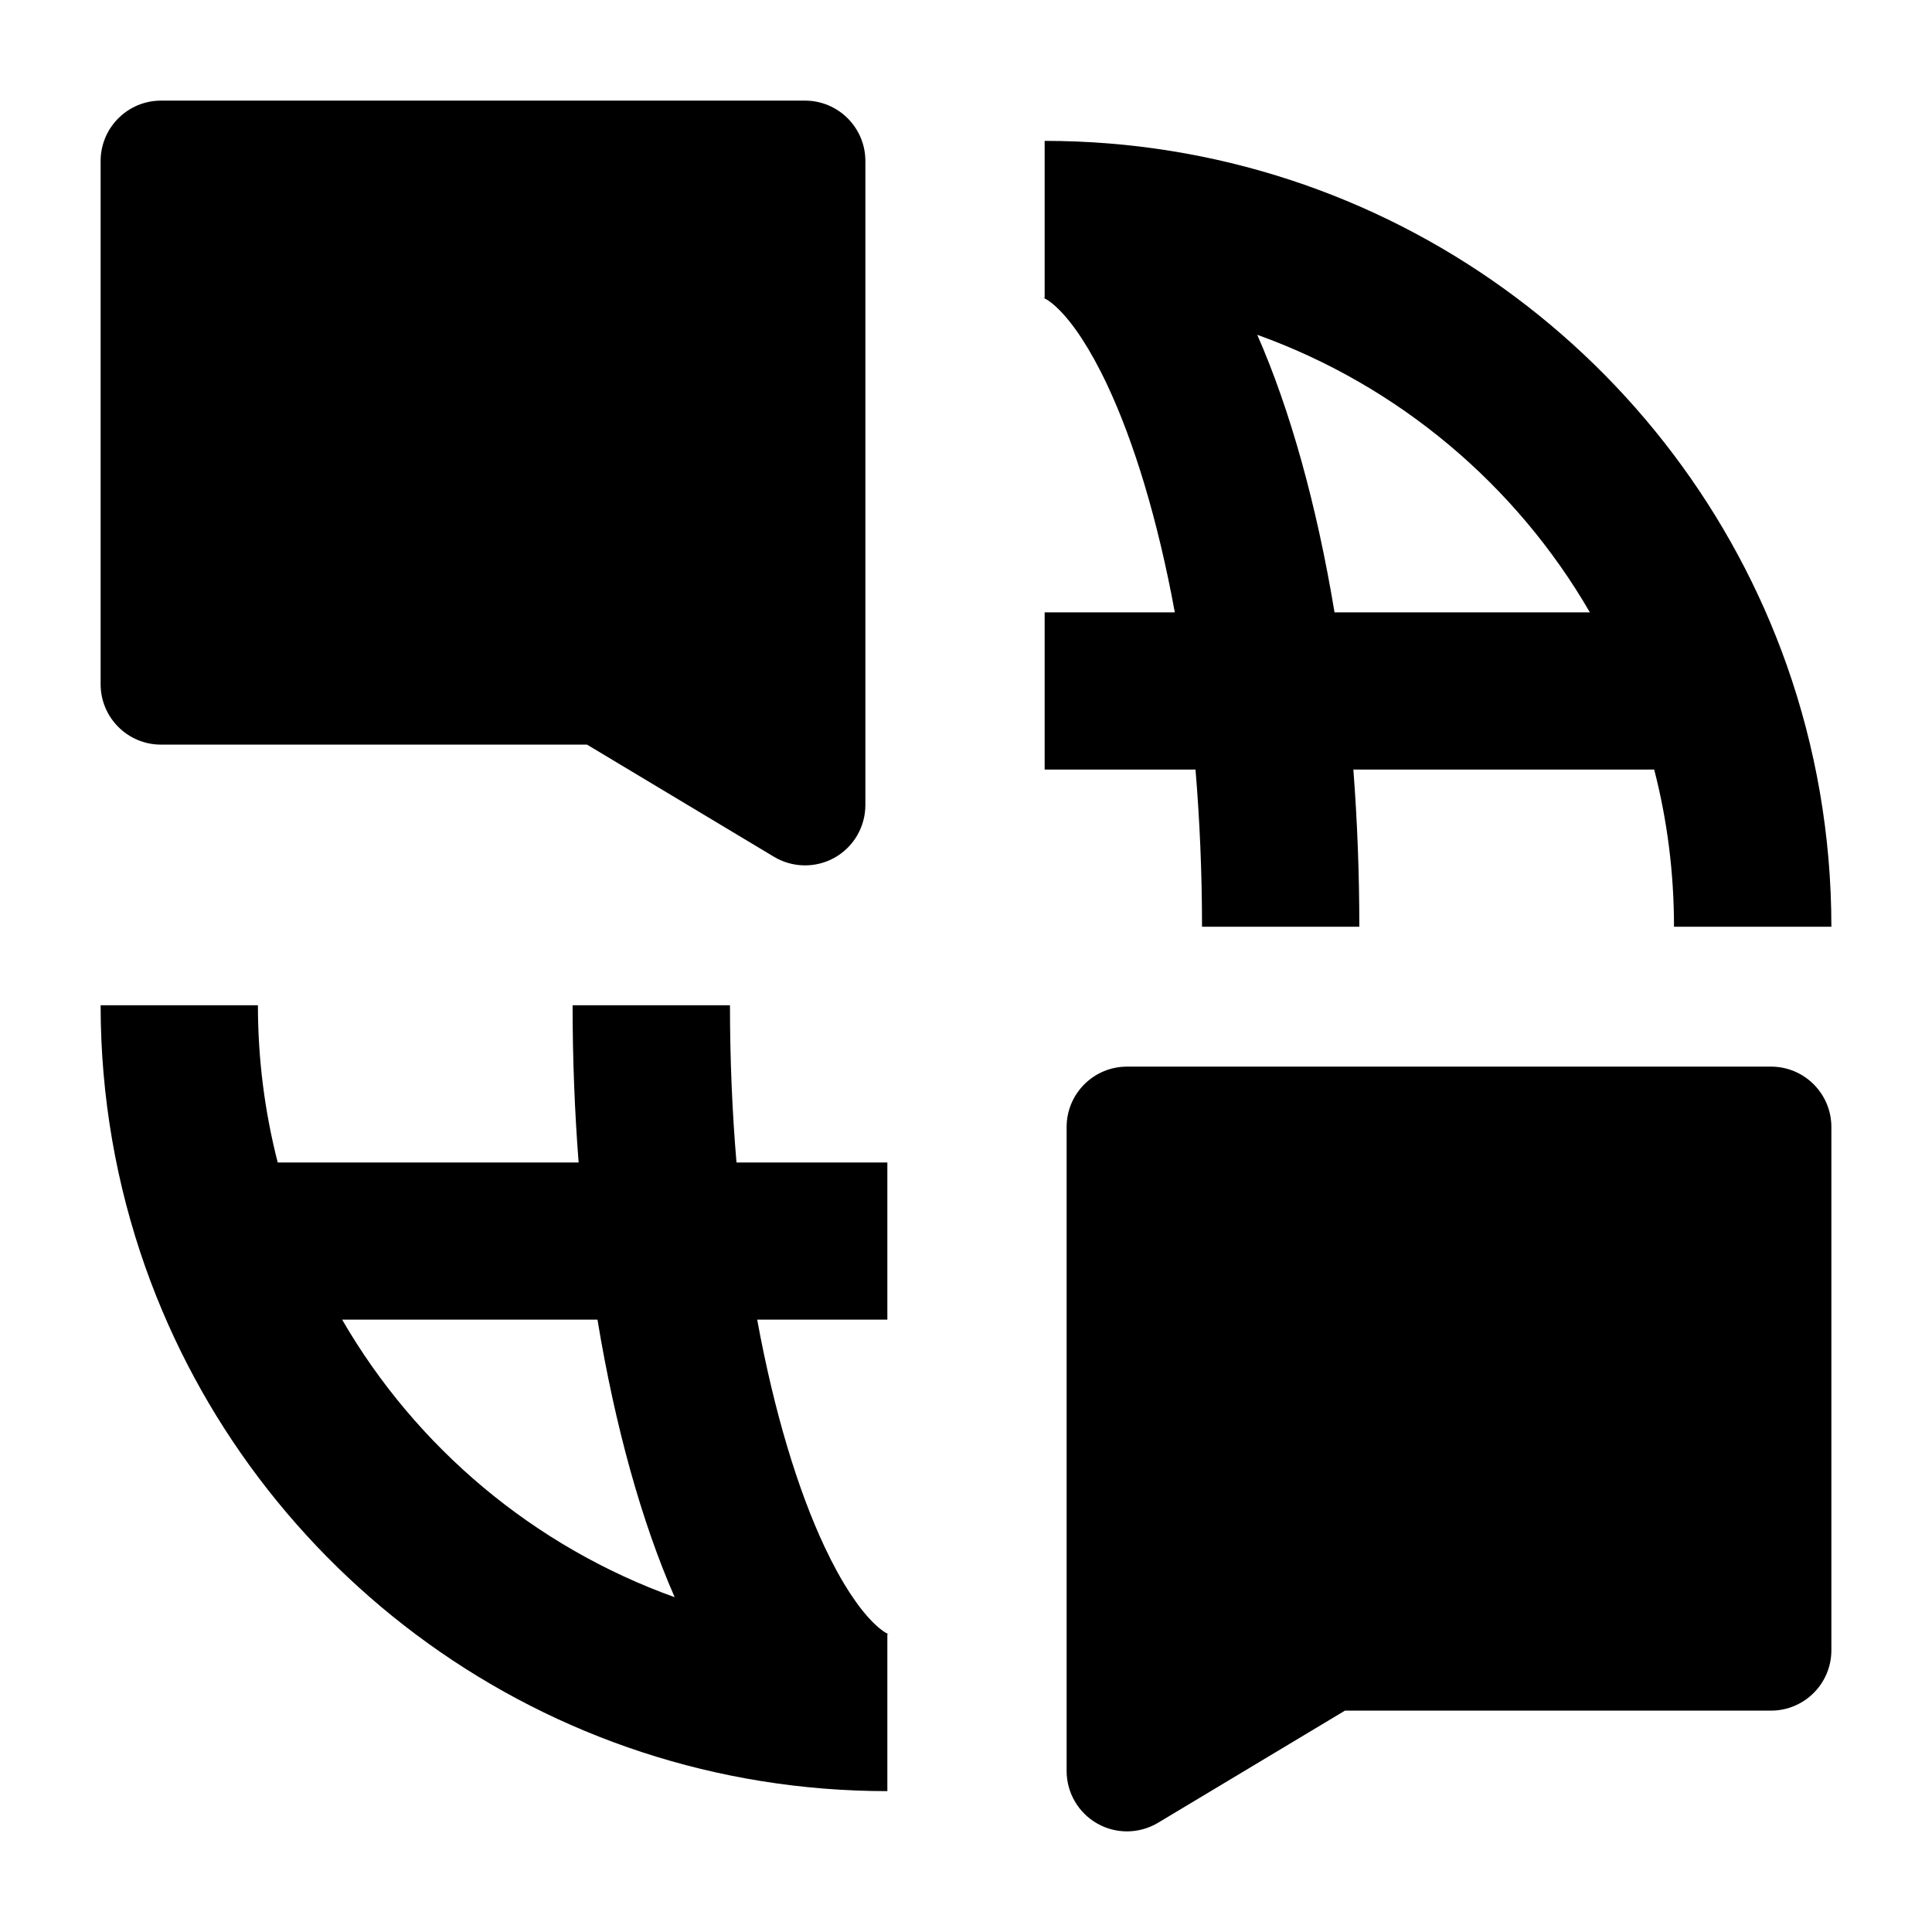 <svg width="24" height="24" viewBox="0 0 24 24" xmlns="http://www.w3.org/2000/svg">
    <path fill-rule="evenodd" clip-rule="evenodd" d="M12.96 3.701C12.964 3.702 12.969 3.702 12.977 3.702V1.75C17.234 1.75 20.852 4.468 22.194 8.258C22.554 9.277 22.75 10.373 22.75 11.512H20.795C20.795 10.837 20.71 10.183 20.549 9.56H16.812C16.86 10.189 16.886 10.842 16.886 11.512H14.932C14.932 10.838 14.903 10.184 14.851 9.56H12.977V7.607H14.594C14.382 6.451 14.086 5.488 13.756 4.785C13.54 4.325 13.331 4.022 13.158 3.849C13.04 3.731 12.975 3.705 12.96 3.701ZM12.958 3.701C12.958 3.701 12.959 3.701 12.96 3.701C12.959 3.701 12.958 3.701 12.958 3.701ZM16.578 7.607H19.75C18.831 6.02 17.369 4.787 15.618 4.159C16.03 5.097 16.358 6.28 16.578 7.607ZM3.45 14.441C3.29 13.817 3.204 13.163 3.204 12.488H1.25C1.25 13.627 1.446 14.723 1.806 15.742C3.147 19.532 6.766 22.25 11.023 22.25V20.298C11.031 20.298 11.036 20.298 11.039 20.299C11.041 20.299 11.042 20.299 11.042 20.299C11.042 20.299 11.041 20.299 11.039 20.299C11.025 20.295 10.96 20.269 10.842 20.151C10.669 19.978 10.459 19.675 10.243 19.215C9.913 18.512 9.618 17.549 9.406 16.393H11.023V14.441H9.149C9.096 13.816 9.068 13.162 9.068 12.488H7.113C7.113 13.158 7.139 13.811 7.188 14.441H3.45ZM7.422 16.393H4.25C5.169 17.98 6.631 19.213 8.381 19.841C7.97 18.903 7.641 17.72 7.422 16.393Z"/>
    <path d="M13.25 14C13.25 13.586 13.586 13.25 14 13.25H22C22.414 13.25 22.75 13.586 22.75 14V20.5C22.75 20.914 22.414 21.25 22 21.25H16.708L14.386 22.643C14.154 22.782 13.866 22.786 13.631 22.653C13.396 22.52 13.25 22.27 13.25 22V14Z"/>
    <path d="M1.25 2C1.25 1.586 1.586 1.25 2 1.25H10C10.414 1.25 10.75 1.586 10.75 2V10C10.75 10.27 10.605 10.52 10.37 10.653C10.134 10.786 9.846 10.782 9.614 10.643L7.292 9.25H2C1.586 9.25 1.25 8.914 1.25 8.5V2Z"/>
</svg>
